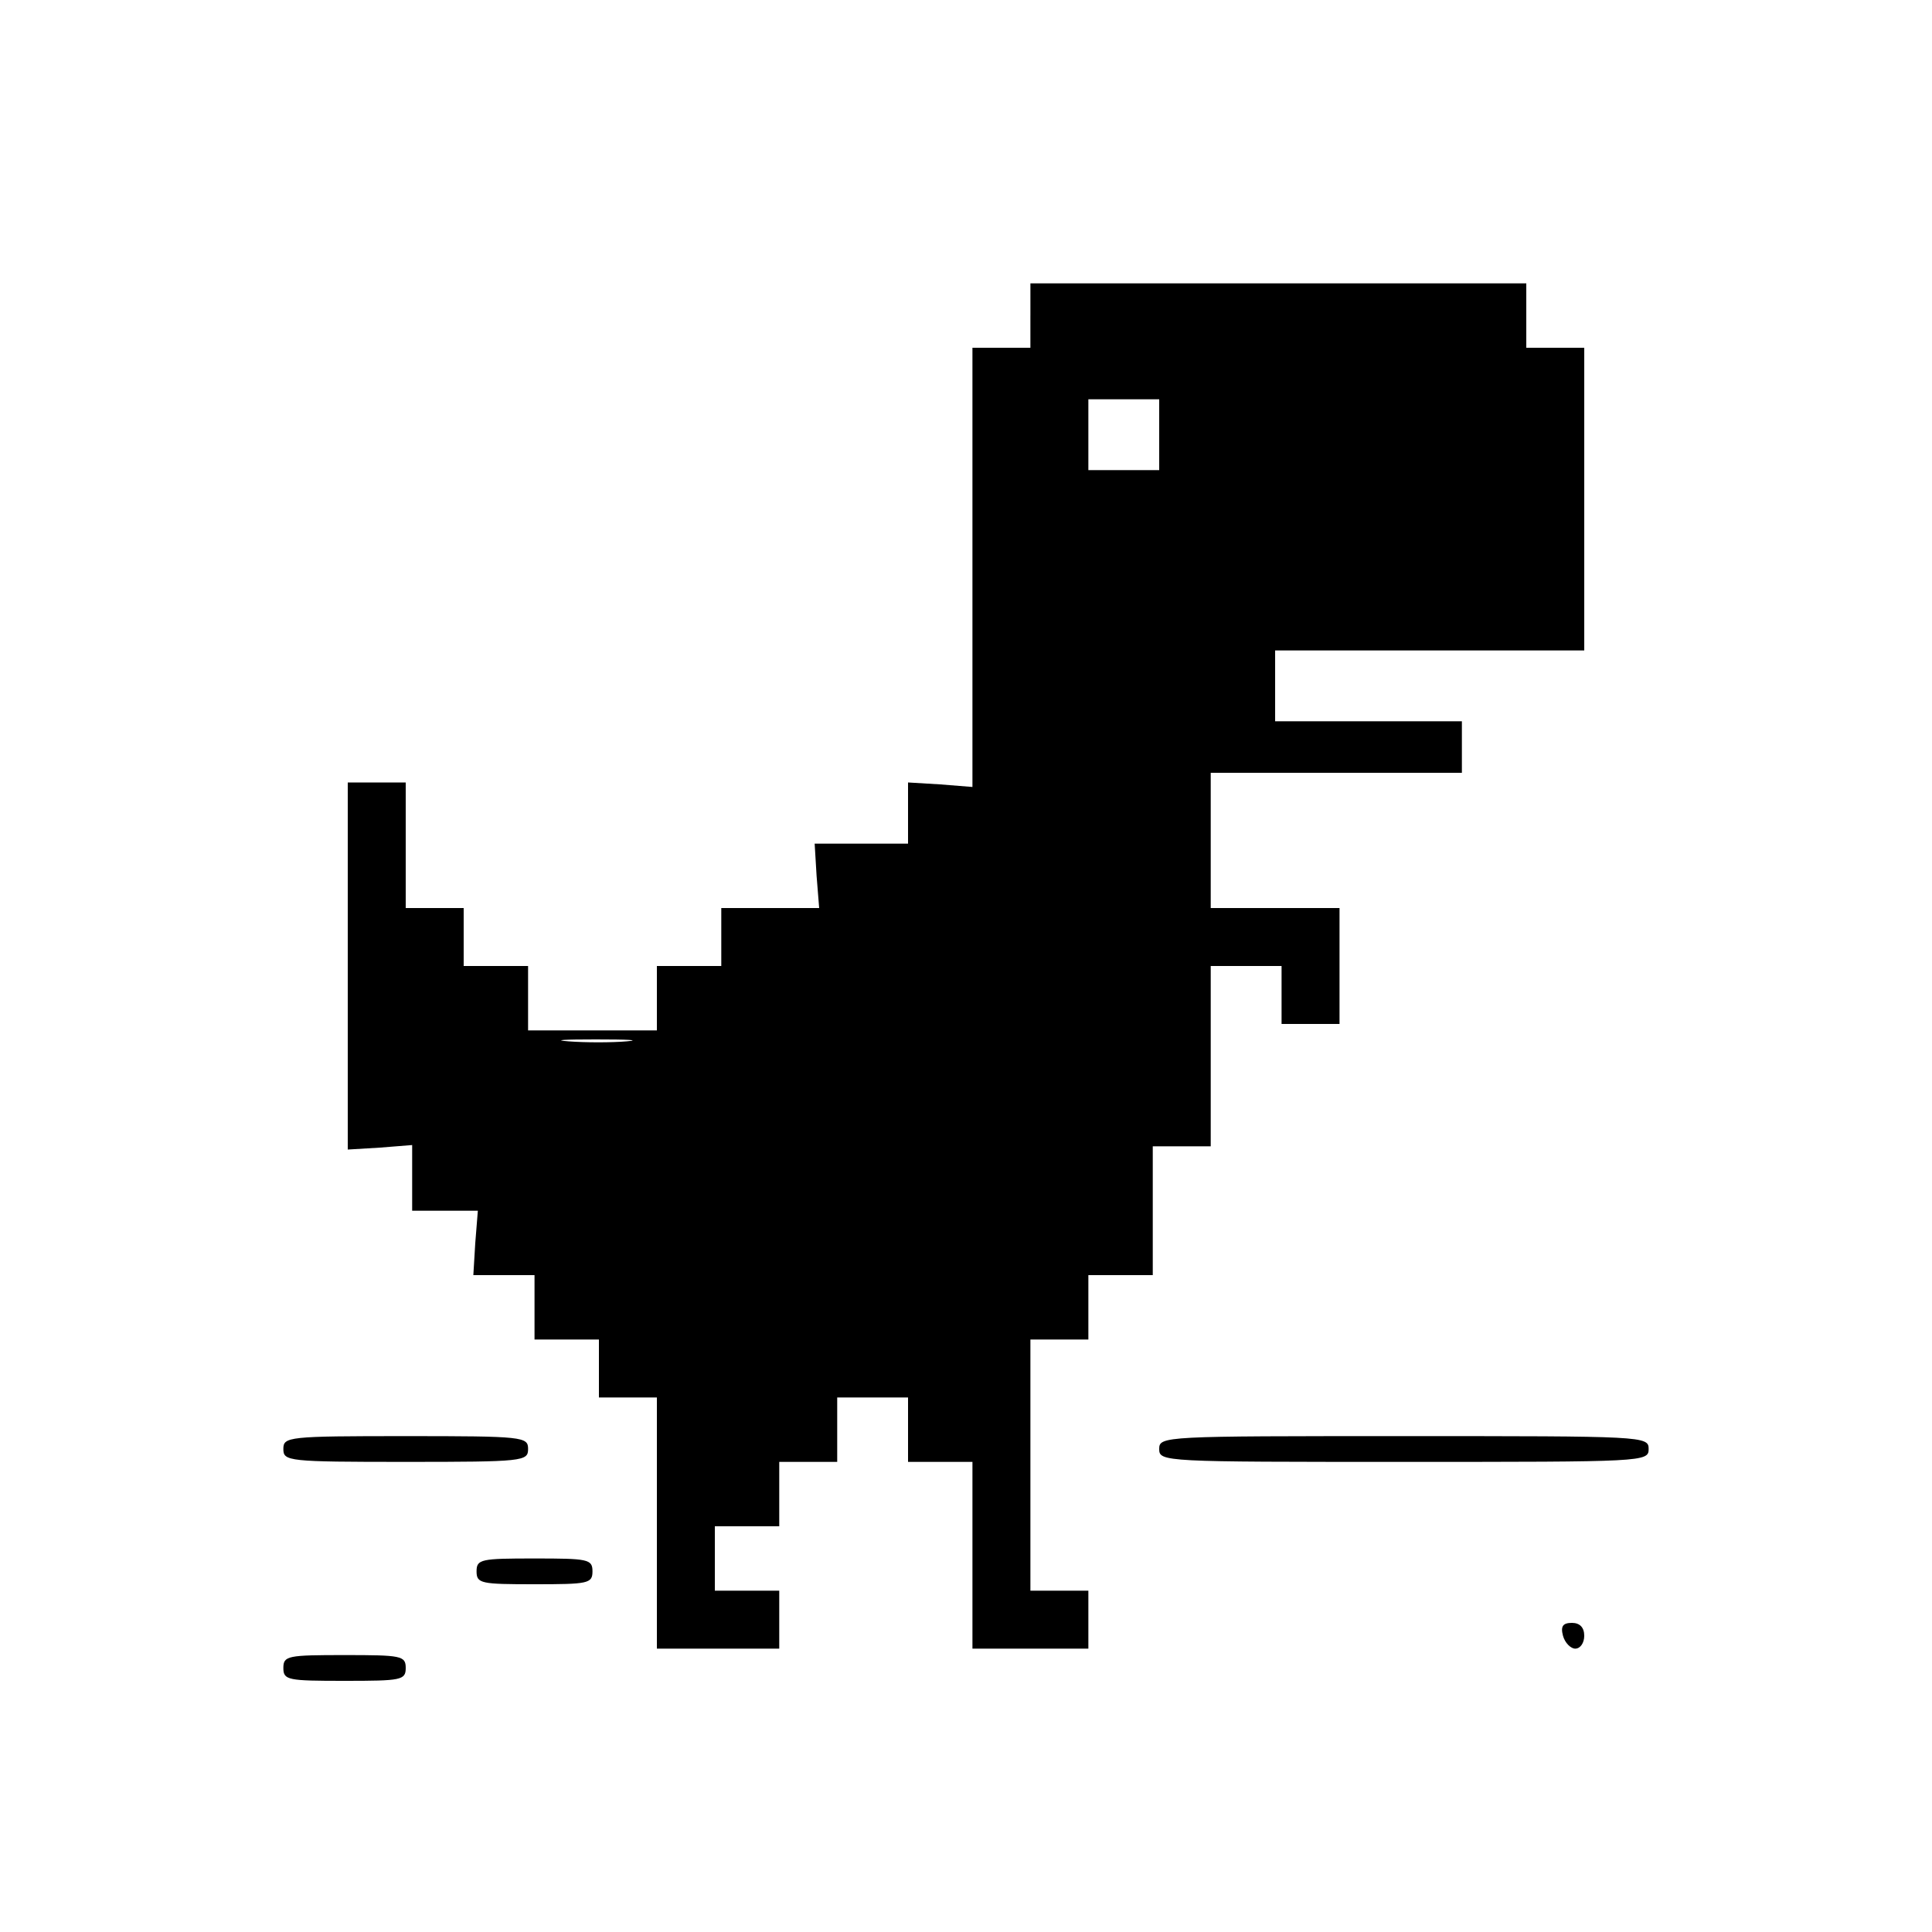 <?xml version="1.0" standalone="no"?>
<!DOCTYPE svg PUBLIC "-//W3C//DTD SVG 20010904//EN"
 "http://www.w3.org/TR/2001/REC-SVG-20010904/DTD/svg10.dtd">
<svg version="1.0" xmlns="http://www.w3.org/2000/svg"
 width="300pt" height="300pt" viewBox="0 0 300 300"
 preserveAspectRatio="xMidYMid meet">
<g transform="translate(0,300) scale(0.1,-0.1)"
fill="#000000" stroke="none">
<path d="M1600 2510 l0 -50 -45 0 -45 0 0 -341 0 -341 -50 4 -50 3 0 -47 0
-48 -72 0 -73 0 3 -50 4 -50 -76 0 -76 0 0 -45 0 -45 -50 0 -50 0 0 -50 0 -50
-100 0 -100 0 0 50 0 50 -50 0 -50 0 0 45 0 45 -45 0 -45 0 0 98 0 97 -45 0
-45 0 0 -285 0 -285 50 3 50 4 0 -51 0 -51 51 0 51 0 -4 -50 -3 -50 48 0 47 0
0 -50 0 -50 50 0 50 0 0 -45 0 -45 45 0 45 0 0 -195 0 -195 95 0 95 0 0 45 0
45 -50 0 -50 0 0 50 0 50 50 0 50 0 0 50 0 50 45 0 45 0 0 50 0 50 55 0 55 0
0 -50 0 -50 50 0 50 0 0 -145 0 -145 90 0 90 0 0 45 0 45 -45 0 -45 0 0 195 0
195 45 0 45 0 0 50 0 50 50 0 50 0 0 100 0 100 45 0 45 0 0 140 0 140 55 0 55
0 0 -45 0 -45 45 0 45 0 0 90 0 90 -100 0 -100 0 0 105 0 105 195 0 195 0 0
40 0 40 -145 0 -145 0 0 55 0 55 240 0 240 0 0 235 0 235 -45 0 -45 0 0 50 0
50 -385 0 -385 0 0 -50z m200 -185 l0 -55 -55 0 -55 0 0 55 0 55 55 0 55 0 0
-55z m-827 -942 c-23 -2 -64 -2 -90 0 -26 2 -7 3 42 3 50 0 71 -1 48 -3z"/>
<path d="M440 750 c0 -19 7 -20 190 -20 183 0 190 1 190 20 0 19 -7 20 -190
20 -183 0 -190 -1 -190 -20z"/>
<path d="M1800 750 c0 -20 7 -20 380 -20 373 0 380 0 380 20 0 20 -7 20 -380
20 -373 0 -380 0 -380 -20z"/>
<path d="M740 560 c0 -19 7 -20 90 -20 83 0 90 1 90 20 0 19 -7 20 -90 20 -83
0 -90 -1 -90 -20z"/>
<path d="M2427 460 c3 -11 12 -20 19 -20 8 0 14 9 14 20 0 13 -7 20 -19 20
-14 0 -18 -5 -14 -20z"/>
<path d="M440 410 c0 -19 7 -20 95 -20 88 0 95 1 95 20 0 19 -7 20 -95 20 -88
0 -95 -1 -95 -20z"/>
</g>
</svg>
